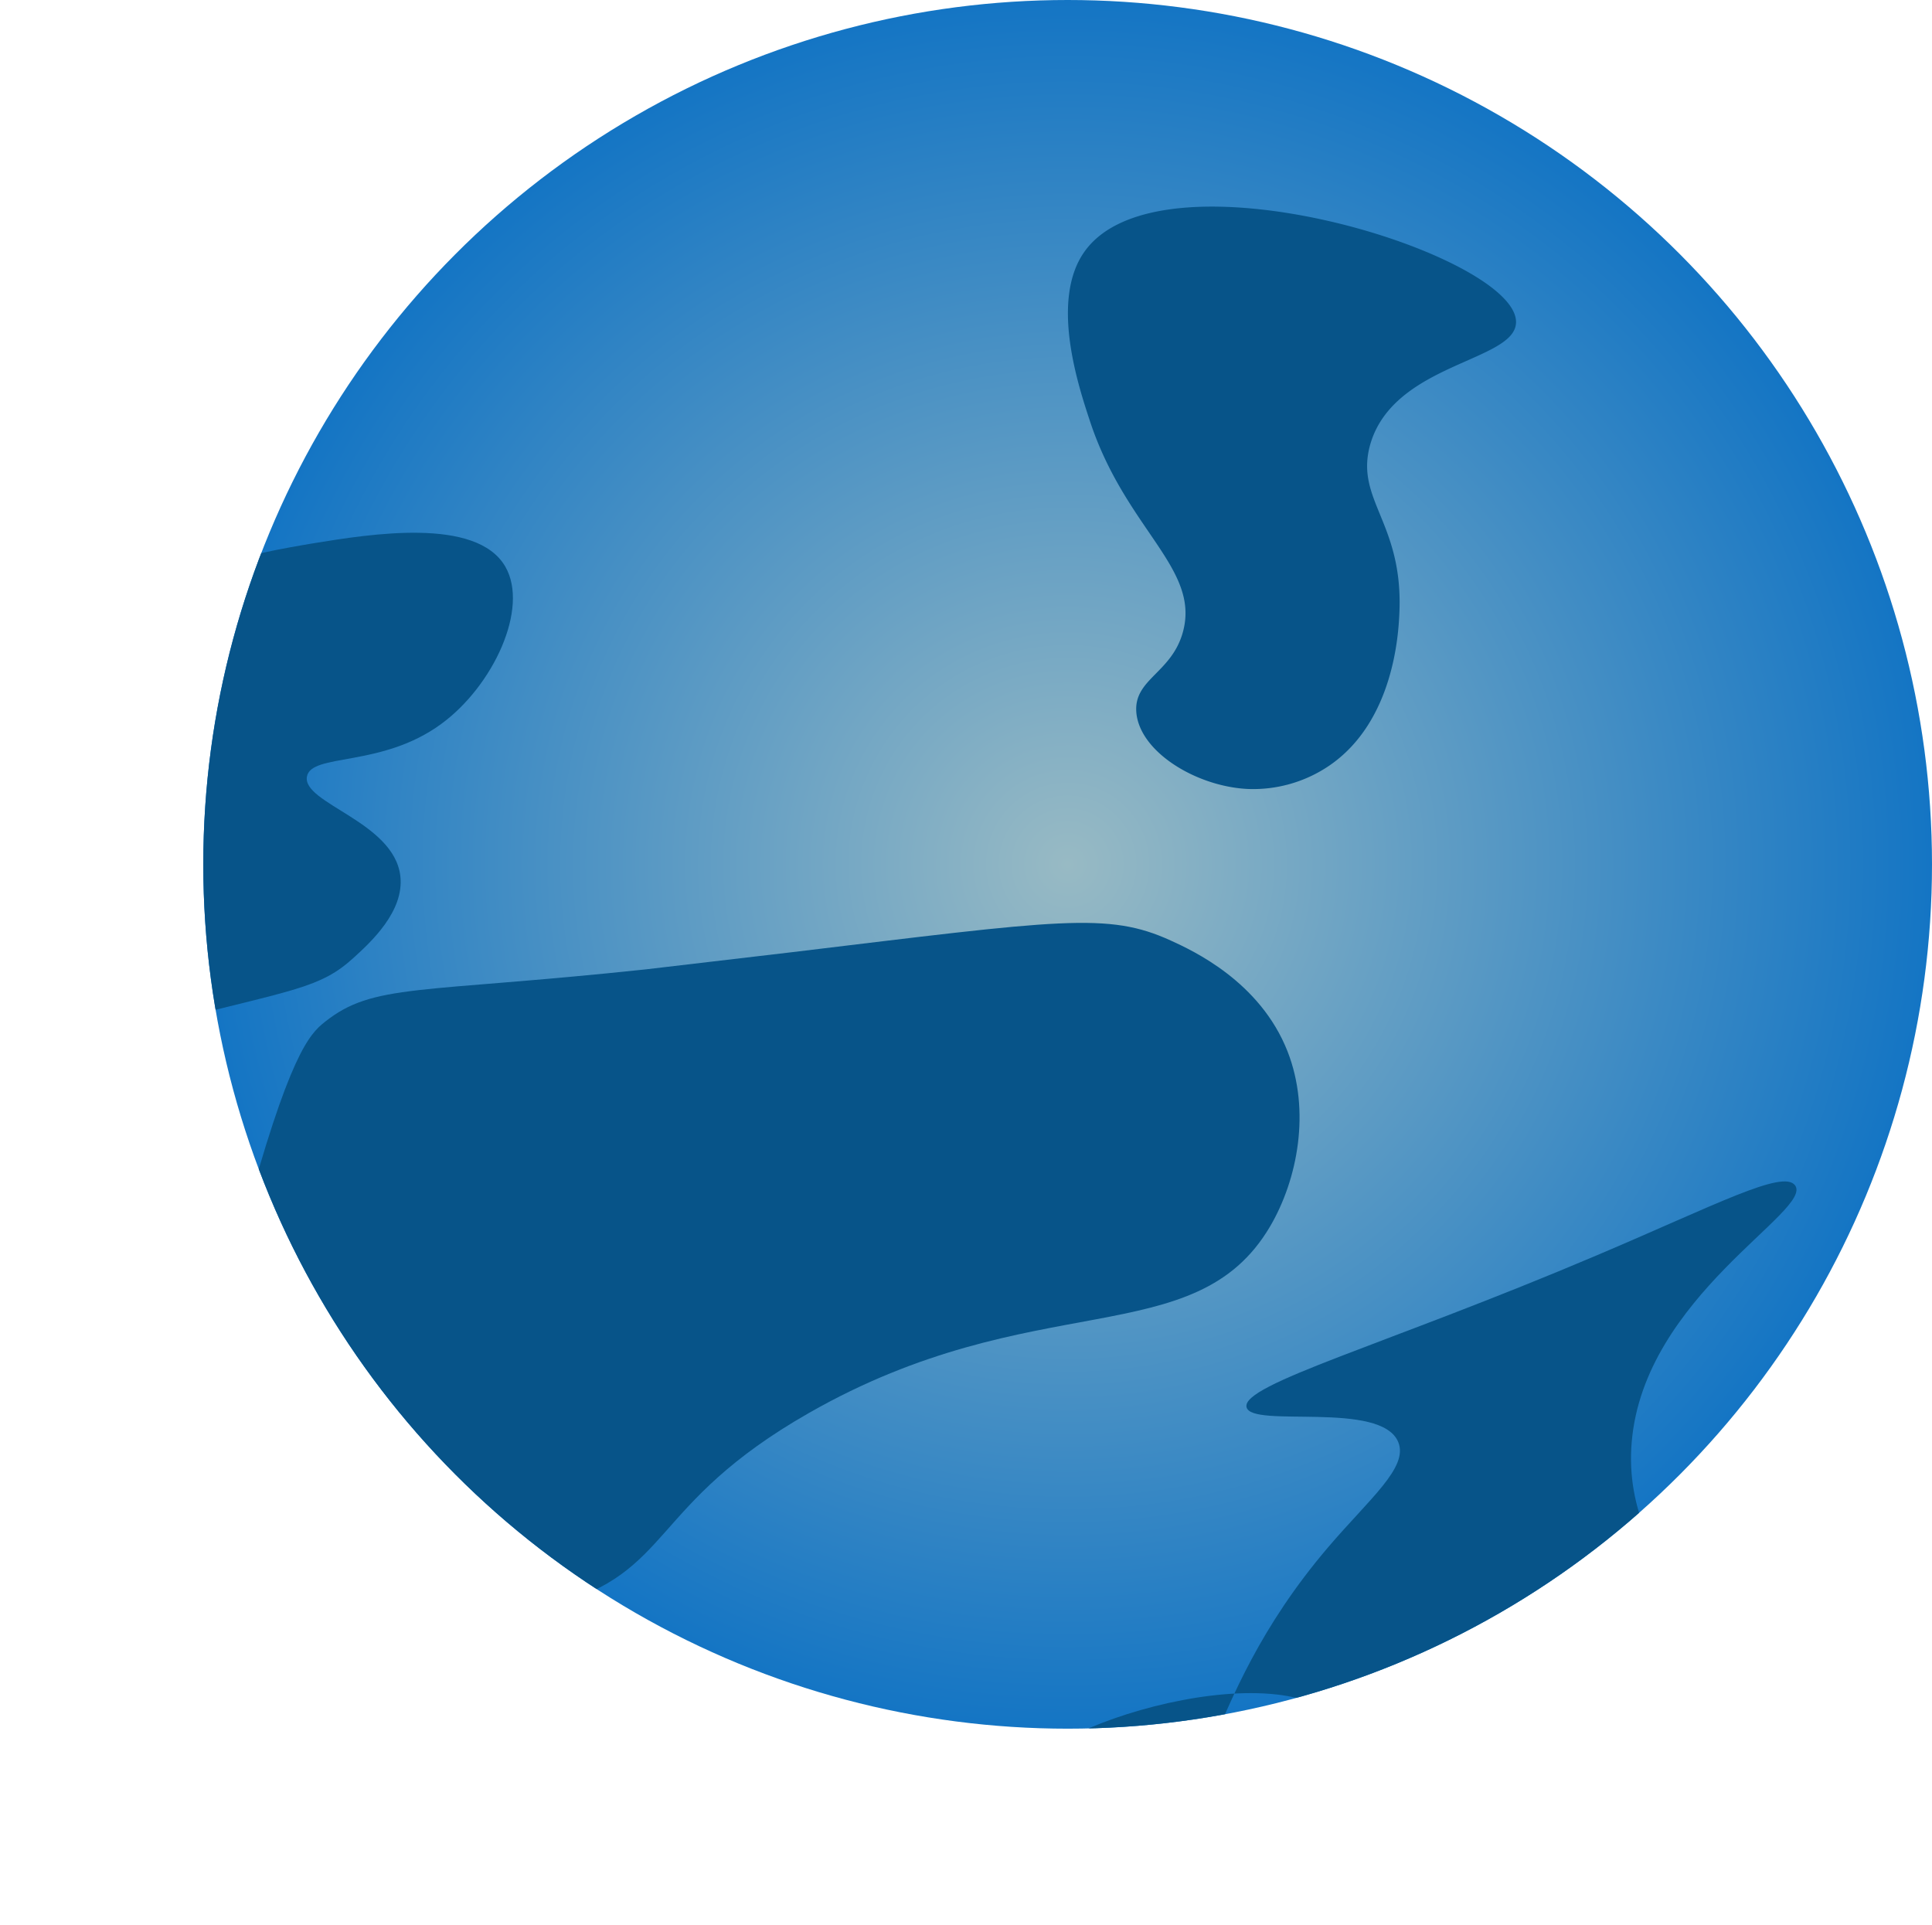 <svg xmlns="http://www.w3.org/2000/svg" xmlns:xlink="http://www.w3.org/1999/xlink" viewBox="0 0 259.08 258.11"><defs><style>.cls-1{fill:none;}.cls-2{clip-path:url(#clip-path);}.cls-3{fill:url(#radial-gradient);}.cls-4{fill:#075489;}</style><clipPath id="clip-path" transform="translate(27.26)"><circle class="cls-1" cx="115.91" cy="115.91" r="115.91"/></clipPath><radialGradient id="radial-gradient" cx="143.17" cy="115.91" r="115.91" gradientUnits="userSpaceOnUse"><stop offset="0" stop-color="#98bac4"/><stop offset="1" stop-color="#1475c4"/></radialGradient></defs><g id="Layer_2" data-name="Layer 2"><g id="Layer_1-2" data-name="Layer 1"><g class="cls-2"><circle class="cls-3" cx="143.17" cy="115.91" r="115.91"/><path class="cls-4" d="M108.59,240.35c0,4.07,8.67,9.28,15.66,7.83,11.06-2.3,8.39-19.35,26.6-40.7,5.61-6.57,10.77-10.7,9.4-14.08-2.29-5.64-19.7-1.82-20.35-4.7-.7-3.06,18.71-8.36,46.95-20.35,15.94-6.76,25-11.56,26.61-9.39,2.48,3.41-20.26,14.83-21.91,34.44-1.55,18.32,16.79,26.27,12.52,42.26-3.17,11.89-16,17.55-18.78,18.78-10,4.43-25.76,5.87-31.31-1.57-5.26-7.05,3.1-16.09-1.56-21.91C144.53,221.11,108.54,232,108.59,240.35Z" transform="translate(27.26)"/><path class="cls-4" d="M-4.89,137.05c17.16-4.38,20.58-4.54,25.05-8.61,2.27-2.07,6.84-6.23,6.26-11-.89-7.26-13.17-9.7-12.52-13.3.57-3.17,10-1.18,18-7.05C38.87,92,43.72,81.59,40.51,76c-3.87-6.72-18.2-4.37-25.83-3.13C8,74-11.69,77.19-14.28,87.74-16.63,97.33-3,105.59-6.45,112c-2.95,5.53-14,1.18-18.78,7.83-4,5.56-1.78,16.27,3.91,19.57C-18.7,140.91-16.7,140.06-4.89,137.05Z" transform="translate(27.26)"/><path class="cls-4" d="M59.29,130c-30.41,3.23-36.47,1.84-43,7.05-2.05,1.62-4.81,4.4-11,27.39C-3.36,196.73-4.34,215.27-8,215.31c-1.86,0-4.5-4.73-3.13-7.05,3.69-6.19,30.71,14.42,57.92,7.05,16.29-4.42,12.84-13.5,34.43-25.83,30.23-17.25,51.74-7.89,61.83-25,3.71-6.31,5.47-15.51,2.35-23.48-3.69-9.41-12.79-13.56-15.66-14.87-8.43-3.85-14.74-2.78-50.87,1.57Z" transform="translate(27.26)"/><path class="cls-4" d="M131.4,84.63c-1.48,5.68-6.72,6.4-6.27,11,.53,5.27,8.07,9.82,14.87,10.17a18.13,18.13,0,0,0,11-3.13c8.69-5.94,9.27-17.81,9.39-20.34.6-12.25-6-15.24-3.91-22.7,3.14-11,19.53-11.12,19.56-16.43.07-9.1-47.75-23.92-57.91-9.4-4.58,6.55-.77,18,.78,22.7C123.68,70.94,133.61,76.15,131.4,84.63Z" transform="translate(27.26)"/></g></g></g></svg>